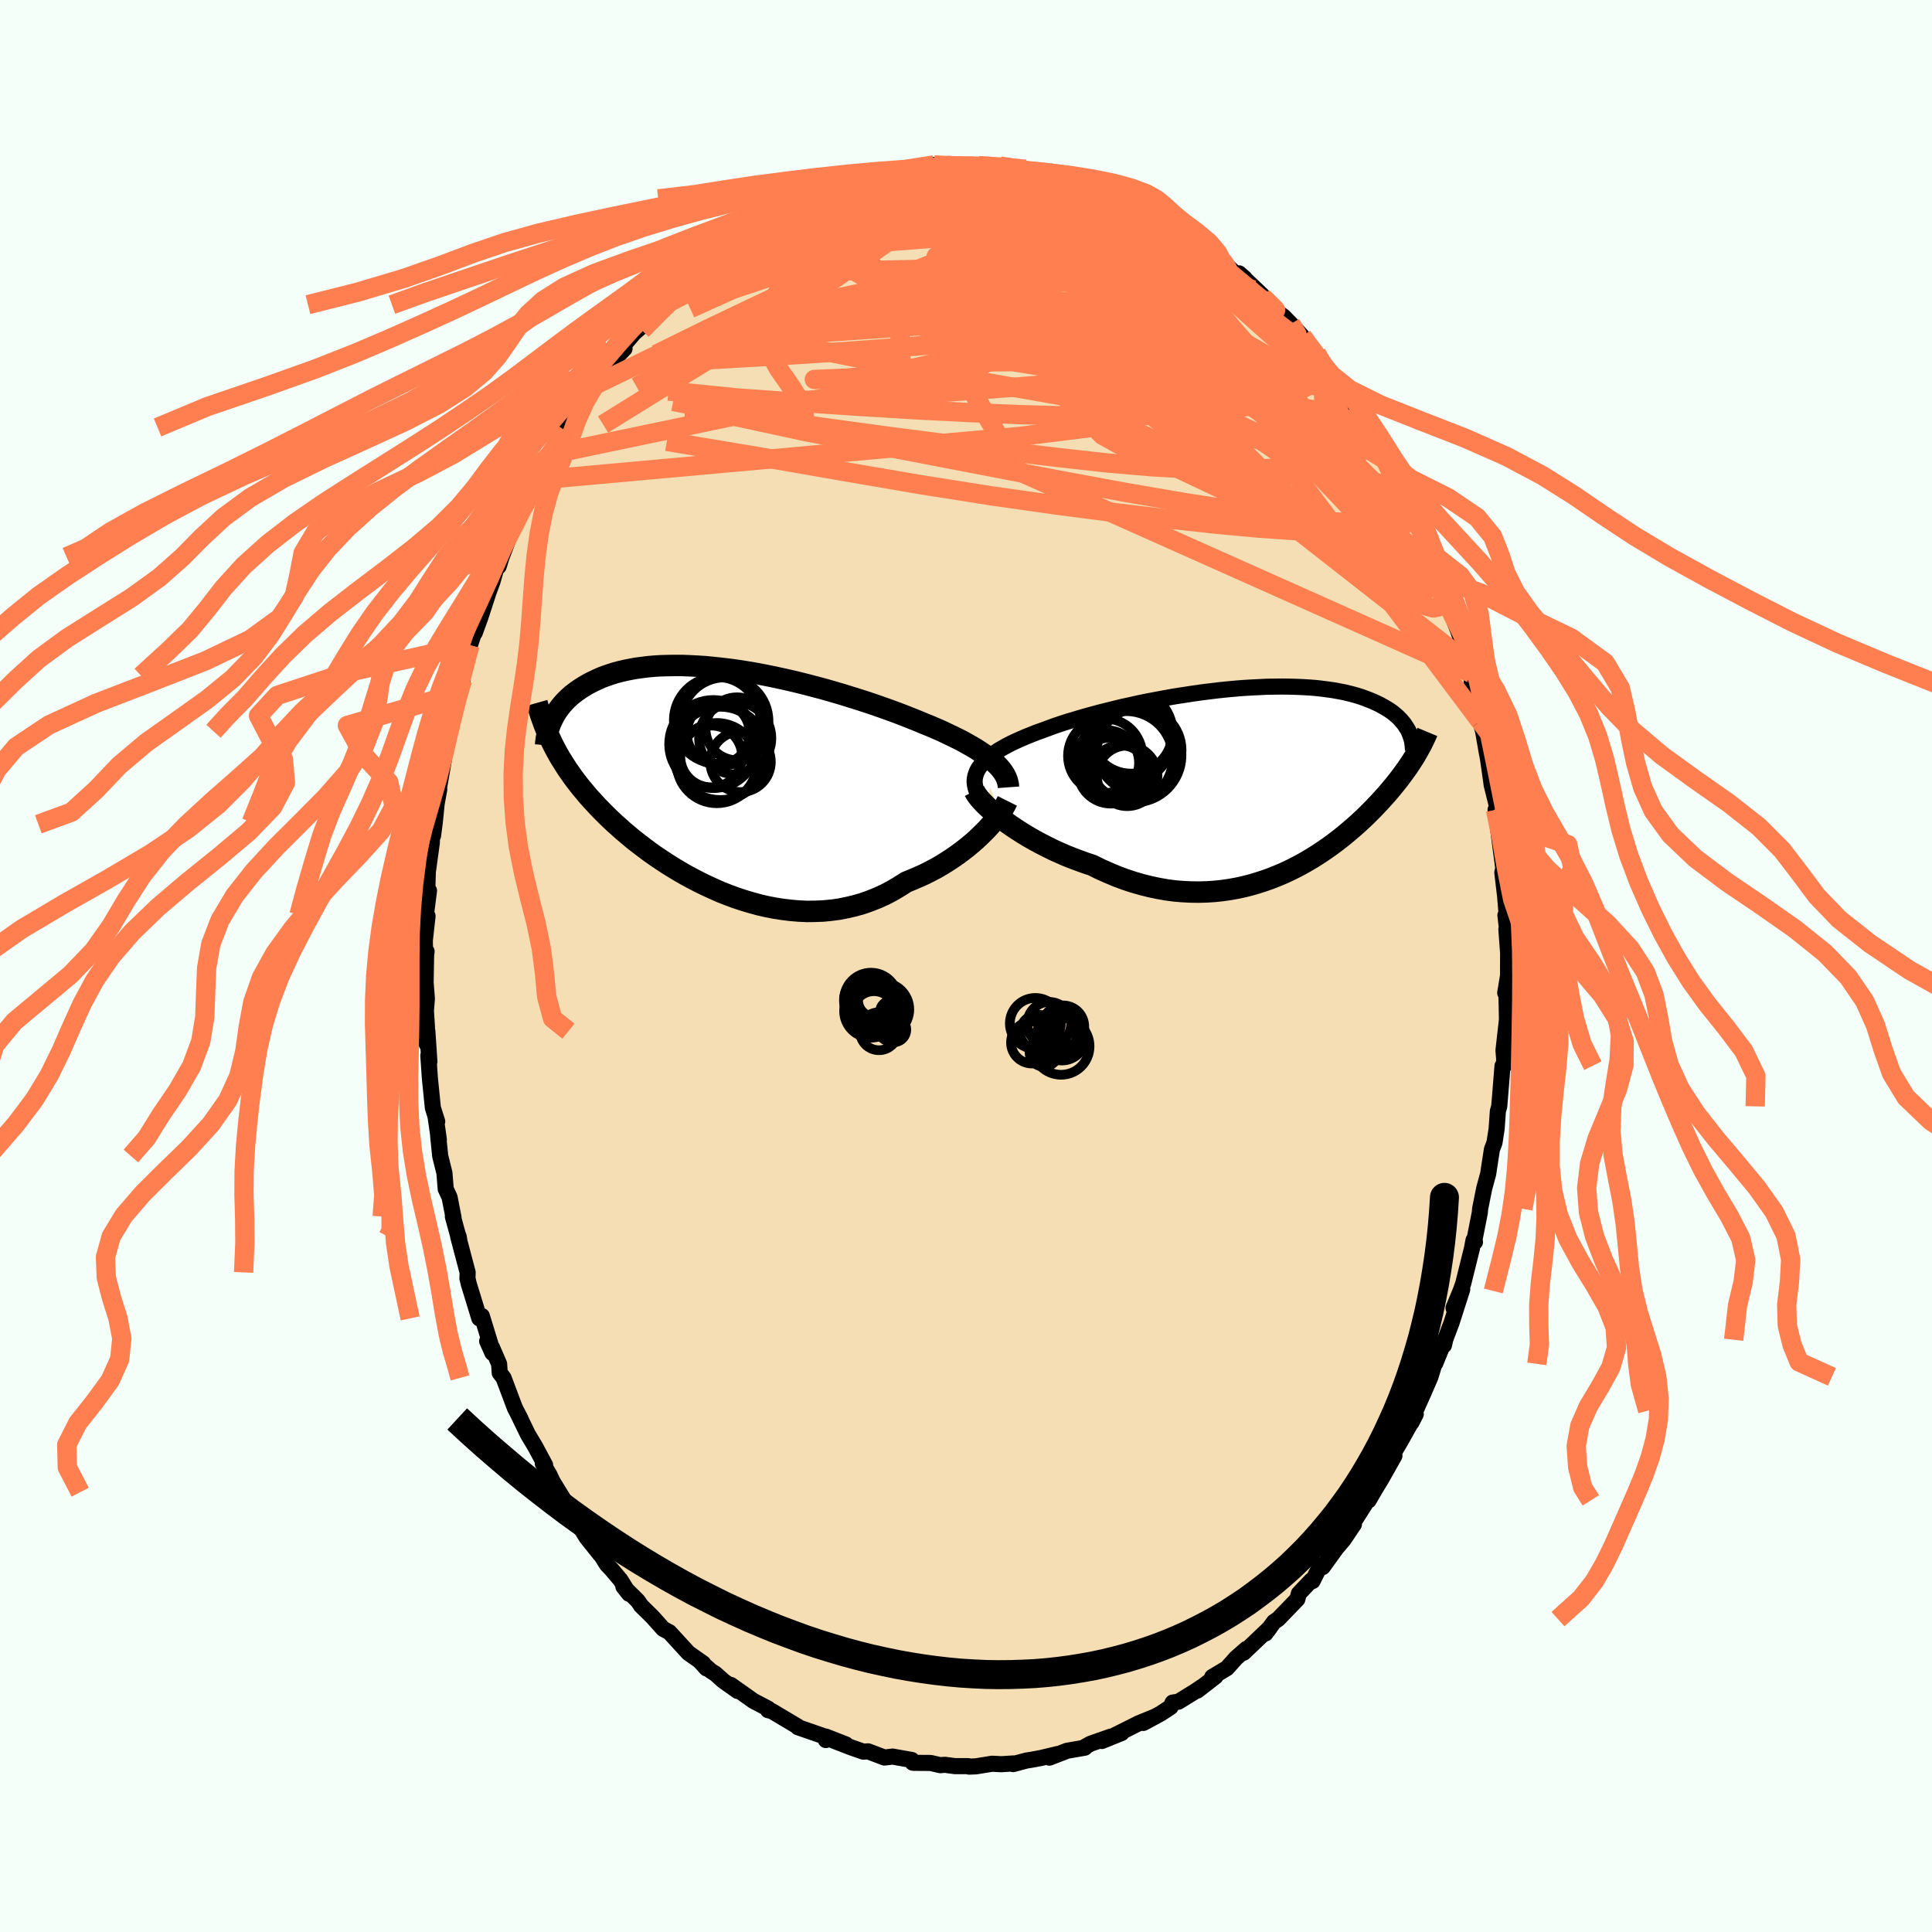 <svg xmlns="http://www.w3.org/2000/svg" width="500" height="500" viewBox="-100 -100 200 200"><defs><clipPath id="c"><path d="m28.6-1.75-.31-.27-.34-.26-.36-.26-.39-.26-.41-.27-.44-.26-.46-.26-.48-.27-.51-.26-.53-.26-.55-.26-.56-.27-.59-.26-.61-.26-.62-.25-.64-.27-.68-.27-.7-.28-.73-.28-.76-.28-.78-.28-.8-.28-.83-.28-.84-.27-.86-.27-.87-.27-.89-.26-.9-.26-.9-.24-.91-.24-.91-.23-.92-.22-.91-.2-.91-.2-.91-.18-.9-.17-.9-.15-.88-.14-.87-.12-.86-.1-.84-.09-.83-.08-.8-.05-.79-.04-.77-.03h-.75l-.73.01-.71.02-.68.04-.66.06-.63.08-.61.08-.59.11-.56.11-.54.13-.52.14-.49.16-.46.16-.45.17-.42.19-.4.19-.38.19-.36.2-.34.21-.33.21-.31.22-.29.22-.28.22-.25.23-.24.23-.23.24-.21.24-.2.25-.18.24-.17.25-.15.25-.14.25-.13.25-.12.25-.08 1.9.18.38.2.39.2.38.21.38.22.38.24.38.24.38.25.39.27.38.27.39.29.39.3.39.31.39.33.39.33.4.35.39.37.4.38.41.39.4.41.41.42.41.45.42.46.41.47.42.5.42.51.43.54.42.55.42.56.42.59.42.61.41.62.41.64.4.66.4.68.39.69.37.71.37.72.35.74.34.75.33.76.3.78.29.79.26.8.24.8.22.82.19.82.16.83.13.83.1.83.07.84.04.83-.01.83-.03.83-.08.83-.11.82-.16.81-.19.81-.23.79-.28.78-.31.77-.35.75-.4.73-.43.72-.46.64-.26.63-.27.62-.28.61-.31.59-.31.57-.33.56-.35.55-.36.52-.36.51-.38.49-.38.46-.38.45-.39.42-.4.4-.39"/></clipPath><clipPath id="b"><path d="m-29.22-1.6.23-.27.25-.26.29-.26.32-.25.36-.25.37-.25.41-.24.43-.24.46-.24.49-.23.51-.23.53-.23.55-.22.58-.23.59-.21.62-.23.65-.24.69-.23.71-.23.74-.22.77-.23.79-.22.81-.22.83-.21.85-.21.86-.21.88-.19.89-.2.89-.18.91-.17.9-.17.91-.16.91-.14.91-.14.9-.13.89-.11.89-.11.88-.09.86-.08.85-.07.84-.05.82-.04.8-.04.79-.01.76-.01.74.01.72.02.7.03.68.04.65.05.62.07.61.08.57.08.56.1.53.1.5.12.48.12.46.13.43.14.41.15.39.15.37.15.35.16.33.16.31.17.3.17.28.17.26.17.25.18.22.19.22.18.19.19.18.19.17.2.16.19.13.2.13.2.12.19.1.2.67 2.52-.16.26-.17.26-.17.26-.18.27-.18.27-.2.27-.2.28-.21.28-.21.28-.23.29-.23.29-.24.29-.25.3-.26.31-.27.3-.28.31-.29.32-.3.31-.31.33-.33.33-.33.33-.35.34-.37.34-.37.34-.4.35-.4.34-.43.36-.44.35-.45.35-.47.35-.49.35-.5.34-.52.34-.54.34-.56.33-.57.32-.59.31-.61.3-.62.29-.65.27-.66.26-.67.24-.69.22-.71.21-.72.18-.74.16-.75.13-.77.11-.78.08-.79.05-.8.02-.82-.01-.82-.04-.84-.07-.84-.11-.85-.15-.85-.18-.85-.21-.86-.25-.86-.28-.86-.32-.86-.36-.86-.38-.84-.42-.7-.23-.69-.25-.69-.26-.68-.27-.66-.29-.66-.3-.64-.32-.63-.32-.61-.33-.6-.34-.58-.35-.55-.35-.54-.36-.51-.35-.48-.36"/></clipPath><filter id="a"><feTurbulence baseFrequency=".05" numOctaves="3" result="noise" type="noise"/><feDisplacementMap in="SourceGraphic" in2="noise" scale="2"/></filter></defs><rect width="100%" height="100%" x="-100" y="-100" fill="#F5FFFA"/><path fill="wheat" stroke="#000" stroke-linejoin="round" stroke-width="1.667" d="m56.11 1.02-.29 1.76.12.24-.01-.58.04 1.56.03 1.54-.36 3.21.07.84-.01.73-.16.02-.23 2.87-.11 1.32-.14.5-.13 1.82-.22 1.43-.27.72-.29 1.88-.09.62-.41 1.5-.43 2.14-.03.39-.55 2.79.05.25-.15-.19-.17.88-.9 3.62-.27.76-.73 1.76.9-1.92-1.11 3.46-.66 1.75-.12.57.16-.73-1.05 2.58-.1.08-.41 1.34-.73 1.69-.81 1.81-.42 1.22.44-.86-1.64 2.92-.44.74-.38.89.25-.24-1.34 2.38-1.27 2.09 1.06-1.78-1.12 1.93-.18.09-1.92 3.02.58-.64-1.07 1.59-.76.9-1.4 1.94.04-.22-.48.45-.61 1.22-.13-.07-1.29 1.36-.16.59-1.99 2.06-.43.29-.88 1.2.44-.58-2.7 2.57.25-.32.04-.08-1.07.94-.95 1.06-1.52.91.34-.05-1.88 1.46.5-.41-.71.48-1.75 1.08-.6.09-.21.46-1.03.68-1.8.97 1.25-.67-1.71.7-2.62 1.31.84-.3-2.05.83.94-.46-2.11.74-.59.33v.08l-1.84.32-1.83.71.88-.38-1.76.42-1.09.2-.4.06-1.38.37.05-.07-1.27.08-.96-.05-1.66.27-.72.03-.08-.05h-1.39l-1.04-.14-.47.04-1.01-.23-1.58-.01-.27-.02.11.02-.21-.3-1.98-.35-.84.1-1.69-.64-.5.03-1.26-.44-1.81-.7 1.26.39-2.07-.81v.36l.05-.31-2.94-1.02-.15-.15.17.1-2.72-1.62-.39-.09.01-.16-1.54-.81-.63-.45-1.7-1.2.71.63-1.47-1.04-.84-.75-.45-.28-1.17-1.04.7.77-.35-.53-1.51-1.06-.23-.25-1.75-1.91-.63-.33-1.11-1.24-1.22-1.2.04.03-.34-.49-1.5-1.49.59.75-.9-1.45-.9-1.06-.5-.53-1.29-2.07.65 1.1-1.45-1.81-.9-1.46-.15-.31-1.43-2.33-1.17-1.91.64 1.31-.84-1.8-.69-1.16.24.15-1.05-1.95-.72-1.2-1.04-2.14.27.52-.59-1.14-1.17-3.11-.4-.52-.06-.92-.75-1.73.06.59-.55-1.22.33.26-.88-2.87-.26.25-1.1-3.59-.09-.39-.04-.15.02-.63-.98-3.71.04-.04.07.37-.66-2.4.07.11-.41-2.11-.4-.86-.13-1.64-.44-1.77-.21-2.07.07.37-.34-2.38.17.51-.45-1.42-.31-3.08-.16-2.34.11.63-.21-3.14-.07 1.32.03-1.72-.11-1.71.1-1.26-.13-1.65.05-2.85.05-.39-.15 1.09-.03-2.25.28-2.5-.17-.13.32-2.5-.2.67.08-2.62.41-2.99.07-1.93.06 1.17.18-1.38.19-1.91.27-1.49-.17.68.64-3.7-.09.1.71-3.1.17-.48.02-1.37.71-2.12-.5 1.45.91-2.77-.05-.45.55-2.01.28-1.17.81-2.44-.23.39-.08.77.57-1.57.84-2.58.43-1.17.72-2.54-.09 1 .31-.99 1-2.63.08-.14.9-2.26-.09.58.62-1.41.73-1.07.38-1.02.87-1.52.5-1.12.3-.13 1.3-2.37.56-1.23-.47.92 1.3-1.82.04-.08 1.37-2.36.88-1.16-.65 1.1 1.17-1.77 1.46-1.58.47-.49-.35-.05 1.33-1.56.62-.54.17-.14.97-1.12 1.18-1.14-.58.45 1.71-1.7.24-.47 1.3-.86.22-.32 2.05-1.85-.18.36 2.12-1.38.3-.62.83-.55.6-.15.24-.53 1.14-.63.06-.07 1.16-.41 1.33-.61.15-.16 2.21-1.45-1.12.48 2.83-.91.31-.42.67.03.1-.27 2.13-.77 1.5-.29-1.11.5 1.75-.73 1.03-.07.45-.14 1.27-.32 1.47-.27.72-.08.12-.11.9.25.21-.4 1.35.05.89.12 1.42-.09.31.17.64-.17.93.02 1.27.02 1.66.26.99.07.17.18.4.16.57-.11.83.22 1.49.52.49.06 1.15.09 1.62.46-.55.14 1.15.38.5.17 2.37 1.08 1.85.55-.75-.38.73.61-.35-.25 2.04 1-.3-.06 2.26 1.24 1.12.95 1.09.66-.61-.6.78.51 2.08 1.52.21.35-.06-.01 1.31 1.24 1.1.61-.58-.51 2.37 2.25-.93-.54 1.57 1.12.58.9 1.03.75.73.75 1.19 1.29.55.9.91.87.6 1.07.41.55.19.35.7.53.9 1.5.06.07.85 1.5.8 1.08.14.16 1.39 2.48.01-.33 1.11 2.07v.01l1.08 2.3.11-.14.74 1.42.18.9 1.01 1.51-.11-.01 1.4 3.4.13.4.12.18.22.27.65 1.99.44 1.49.13-.22.78 2.65-.36-1.03 1.02 2.62.6 1.92.49 2.4-.1-1.04.33 1.05.09 1.22.14.5.71 3.24.3 1.06.37 2.12.14.74.3 2.11-.34-2.56.42 3.15.56 2.25.03 1.42-.19-1.11.5 3.76-.19-1.4.49 3.7-.1.44.29 2.45.16 1.96-.13.01.21 1.82-.11-.37.18 2.46-.01 2.36-.29 1.76" filter="url(#a)"/><path fill="#fff" d="m-29.22-1.6.23-.27.25-.26.29-.26.32-.25.36-.25.37-.25.41-.24.43-.24.46-.24.49-.23.51-.23.53-.23.55-.22.58-.23.59-.21.62-.23.65-.24.69-.23.71-.23.74-.22.77-.23.79-.22.81-.22.83-.21.85-.21.86-.21.88-.19.89-.2.89-.18.91-.17.9-.17.91-.16.91-.14.91-.14.9-.13.89-.11.89-.11.88-.09.86-.08.85-.07.84-.05.82-.04.8-.04.79-.01.76-.01.74.01.72.02.7.03.68.04.65.05.62.07.61.08.57.08.56.1.53.1.5.12.48.12.46.13.43.14.41.15.39.15.37.15.35.16.33.16.31.17.3.17.28.17.26.17.25.18.22.19.22.18.19.19.18.19.17.2.16.19.13.2.13.2.12.19.1.2.67 2.52-.16.26-.17.26-.17.26-.18.27-.18.27-.2.27-.2.28-.21.28-.21.28-.23.29-.23.29-.24.29-.25.3-.26.31-.27.3-.28.31-.29.32-.3.31-.31.33-.33.33-.33.33-.35.34-.37.34-.37.34-.4.35-.4.34-.43.36-.44.35-.45.35-.47.35-.49.35-.5.34-.52.34-.54.34-.56.33-.57.32-.59.31-.61.3-.62.29-.65.27-.66.26-.67.24-.69.22-.71.21-.72.18-.74.16-.75.13-.77.11-.78.08-.79.05-.8.02-.82-.01-.82-.04-.84-.07-.84-.11-.85-.15-.85-.18-.85-.21-.86-.25-.86-.28-.86-.32-.86-.36-.86-.38-.84-.42-.7-.23-.69-.25-.69-.26-.68-.27-.66-.29-.66-.3-.64-.32-.63-.32-.61-.33-.6-.34-.58-.35-.55-.35-.54-.36-.51-.35-.48-.36" filter="url(#a)" transform="translate(30.76 -19.18)"/><path fill="#fff" d="m28.6-1.75-.31-.27-.34-.26-.36-.26-.39-.26-.41-.27-.44-.26-.46-.26-.48-.27-.51-.26-.53-.26-.55-.26-.56-.27-.59-.26-.61-.26-.62-.25-.64-.27-.68-.27-.7-.28-.73-.28-.76-.28-.78-.28-.8-.28-.83-.28-.84-.27-.86-.27-.87-.27-.89-.26-.9-.26-.9-.24-.91-.24-.91-.23-.92-.22-.91-.2-.91-.2-.91-.18-.9-.17-.9-.15-.88-.14-.87-.12-.86-.1-.84-.09-.83-.08-.8-.05-.79-.04-.77-.03h-.75l-.73.01-.71.02-.68.04-.66.06-.63.08-.61.08-.59.11-.56.11-.54.13-.52.14-.49.16-.46.16-.45.17-.42.19-.4.19-.38.19-.36.2-.34.21-.33.21-.31.22-.29.22-.28.22-.25.23-.24.23-.23.24-.21.24-.2.25-.18.24-.17.25-.15.25-.14.25-.13.25-.12.25-.08 1.9.18.38.2.39.2.38.21.38.22.38.24.38.24.38.25.39.27.38.27.39.29.39.3.39.31.39.33.39.33.4.35.39.37.4.38.41.39.4.41.41.42.41.45.42.46.41.47.42.5.42.51.43.54.42.55.42.56.42.59.42.61.41.62.41.64.4.66.4.68.39.69.37.71.37.72.35.74.34.75.33.76.3.78.29.79.26.8.24.8.22.82.19.82.16.83.13.83.1.83.07.84.04.83-.01.83-.03.83-.08.83-.11.82-.16.81-.19.81-.23.79-.28.78-.31.77-.35.75-.4.73-.43.72-.46.64-.26.63-.27.62-.28.61-.31.59-.31.57-.33.56-.35.55-.36.52-.36.51-.38.49-.38.46-.38.45-.39.42-.4.4-.39" filter="url(#a)" transform="translate(-25.75 -19.4)"/><g fill="none" stroke="#000" transform="translate(30.76 -19.18)"><path stroke-linejoin="round" stroke-width="1.667" d="m-29.56 1.28-.14-.31-.09-.31-.06-.3-.02-.29.02-.29.06-.29.09-.28.12-.28.16-.27.2-.26.23-.27.25-.26.29-.26.32-.25.36-.25.37-.25.41-.24.43-.24.46-.24.49-.23.51-.23.53-.23.55-.22.58-.23.59-.21.62-.23.65-.24.69-.23.71-.23.74-.22.77-.23.79-.22.81-.22.83-.21.85-.21.86-.21.88-.19.89-.2.89-.18.91-.17.9-.17.91-.16.91-.14.91-.14.9-.13.89-.11.89-.11.88-.09.86-.08.85-.07.84-.05.82-.04.8-.04.79-.01.76-.01.74.01.72.02.7.03.68.04.65.05.62.07.61.08.57.08.56.1.53.1.5.12.48.12.46.13.43.14.41.15.39.15.37.15.35.16.33.16.31.17.3.17.28.17.26.17.25.18.22.19.22.18.19.19.18.19.17.2.16.19.13.2.13.2.12.19.1.2.09.2.07.2.07.2.06.19.05.2.03.2.03.19.02.2.01.19.01.19" filter="url(#a)"/><path stroke-linejoin="round" stroke-width="2.222" d="m-29.89 1.06.11.21.16.25.21.27.24.28.29.31.33.32.36.33.4.34.43.35.46.35.48.36.51.35.54.36.55.35.58.35.6.34.61.33.63.32.64.32.66.3.66.29.68.27.69.26.69.25.7.23.84.42.86.38.86.36.86.32.86.28.86.25.85.21.85.18.85.15.84.11.84.07.82.04.82.01.8-.02.79-.05.78-.08.77-.11.75-.13.74-.16.72-.18.71-.21.69-.22.67-.24.66-.26.65-.27.62-.29.61-.3.59-.31.57-.32.56-.33.54-.34.52-.34.5-.34.49-.35.47-.35.45-.35.44-.35.43-.36.4-.34.4-.35.37-.34.37-.34.35-.34.33-.33.33-.33.31-.33.3-.31.29-.32.28-.31.27-.3.26-.31.25-.3.24-.29.23-.29.23-.29.21-.28.21-.28.2-.28.2-.27.18-.27.18-.27.17-.26.17-.26.16-.26.15-.26.14-.25.14-.25.14-.25.13-.25.12-.25.12-.24.11-.24.11-.24.1-.24" filter="url(#a)"/><circle cx="-14.074" cy="-.502" r="3.136" clip-path="url(#b)" filter="url(#a)"/><circle cx="-14.789" cy="-.672" r="3.002" clip-path="url(#b)" filter="url(#a)"/><circle cx="-13.664" cy="-5.027" r="4.292" clip-path="url(#b)" filter="url(#a)"/><circle cx="-16.234" cy="-1.847" r="3.388" clip-path="url(#b)" filter="url(#a)"/><circle cx="-14.164" cy="-2.377" r="4.824" clip-path="url(#b)" filter="url(#a)"/><circle cx="-15.764" cy="-1.047" r="3.42" clip-path="url(#b)" filter="url(#a)"/><circle cx="-13.334" cy="-2.642" r="4.88" clip-path="url(#b)" filter="url(#a)"/><circle cx="-16.354" cy="-2.577" r="3.846" clip-path="url(#b)" filter="url(#a)"/><circle cx="-13.569" cy="-3.952" r="3.968" clip-path="url(#b)" filter="url(#a)"/><circle cx="-12.819" cy="-3.162" r="4.374" clip-path="url(#b)" filter="url(#a)"/></g><g fill="none" stroke="#000" transform="translate(-25.75 -19.4)"><path stroke-linejoin="round" stroke-width="2.222" d="m30.15.9-.02-.27-.06-.27-.08-.27-.11-.26-.14-.27-.17-.26-.2-.27-.23-.26-.25-.26-.29-.26-.31-.27-.34-.26-.36-.26-.39-.26-.41-.27-.44-.26-.46-.26-.48-.27-.51-.26-.53-.26-.55-.26-.56-.27-.59-.26-.61-.26-.62-.25-.64-.27-.68-.27-.7-.28-.73-.28-.76-.28-.78-.28-.8-.28-.83-.28-.84-.27-.86-.27-.87-.27-.89-.26-.9-.26-.9-.24-.91-.24-.91-.23-.92-.22-.91-.2-.91-.2-.91-.18-.9-.17-.9-.15-.88-.14-.87-.12-.86-.1-.84-.09-.83-.08-.8-.05-.79-.04-.77-.03h-.75l-.73.01-.71.02-.68.04-.66.06-.63.08-.61.08-.59.11-.56.11-.54.13-.52.14-.49.16-.46.16-.45.17-.42.19-.4.19-.38.19-.36.2-.34.21-.33.21-.31.22-.29.22-.28.22-.25.23-.24.23-.23.24-.21.24-.2.25-.18.24-.17.25-.15.25-.14.25-.13.25-.12.25-.11.25-.09.25-.09.25-.07.25-.07.24-.05.25-.05.24-.03.24-.03.24-.02.24" filter="url(#a)"/><path stroke-linejoin="round" stroke-width="2.222" d="m30.03 2.31-.11.22-.13.26-.17.29-.2.3-.24.33-.26.35-.29.36-.32.38-.35.38-.37.38-.4.39-.42.4-.45.39-.46.38-.49.38-.51.38-.52.36-.55.36-.56.35-.57.33-.59.31-.61.31-.62.28-.63.27-.64.26-.72.46-.73.43-.75.4-.77.35-.78.31-.79.28-.81.23-.81.19-.82.16-.83.11-.83.08-.83.03-.83.01-.84-.04-.83-.07-.83-.1-.83-.13-.82-.16-.82-.19-.8-.22-.8-.24-.79-.26-.78-.29-.76-.3-.75-.33-.74-.34-.72-.35-.71-.37-.69-.37-.68-.39-.66-.4-.64-.4-.62-.41-.61-.41-.59-.42-.56-.42-.55-.42-.54-.42-.51-.43-.5-.42-.47-.42-.46-.41-.45-.42-.42-.41-.41-.41-.39-.4-.38-.41-.37-.4-.35-.39-.33-.4-.33-.39-.31-.39-.3-.39-.29-.39-.27-.39-.27-.38-.25-.39-.24-.38-.24-.38-.22-.38-.21-.38-.2-.38-.2-.39-.18-.38-.18-.38-.17-.38-.16-.38-.15-.38-.14-.38-.14-.39-.13-.38-.12-.39-.12-.38-.11-.39" filter="url(#a)"/><circle cx=".103" cy="-4.69" r="3.254" clip-path="url(#c)" filter="url(#a)"/><circle cx="-.417" cy="-3.575" r="4.562" clip-path="url(#c)" filter="url(#a)"/><circle cx="-.627" cy="-2.295" r="3.196" clip-path="url(#c)" filter="url(#a)"/><circle cx="2.413" cy="-1.74" r="3.134" clip-path="url(#c)" filter="url(#a)"/><circle cx=".778" cy="-5.95" r="4.526" clip-path="url(#c)" filter="url(#a)"/><circle cx="-.017" cy="-6.035" r="4.478" clip-path="url(#c)" filter="url(#a)"/><circle cx="2.043" cy="-5.16" r="3.256" clip-path="url(#c)" filter="url(#a)"/><circle cx=".313" cy="-2.61" r="4.824" clip-path="url(#c)" filter="url(#a)"/><circle cx="1.858" cy="-4.185" r="3.744" clip-path="url(#c)" filter="url(#a)"/><circle cx="-.047" cy="-1.605" r="4.156" clip-path="url(#c)" filter="url(#a)"/></g><g fill="none" stroke="coral" stroke-linejoin="round" stroke-width="2"><path d="m-26.67-72.85 1.57-1.08 1.21-.79 1.19-.66 1.25-.63 1.35-.61 1.45-.63 1.55-.64 1.6-.65 1.6-.67 1.54-.65 1.44-.63 1.34-.57 1.22-.49 1.02-.4.65-.27m28.52 5.8.82.71.28.37-.07.29-.3.34-.59.4-.94.39-1.35.36-1.77.31-2.21.27-2.64.22-3.11.19-3.59.15-4.11.13-4.68.12-5.32.12-6.03.1-6.8.11m30.2-9.67.71.1.89.19.83.25.76.29.78.32.79.32.72.31.56.25.36.18.15.14-.01.1-.14.08-.25.07-.42.02-.64-.04-.96-.14-1.29-.25-1.62-.33-1.91-.42-2.17-.51-2.49-.62-2.91-.75" filter="url(#a)"/><path d="m44.62-50.21.54 1.17.38.95.29.82.16.7-.01.49-.2.21-.41-.06-.61-.32-.82-.54-1-.77-1.2-.99-1.41-1.24-1.65-1.5-1.92-1.79-2.26-2.14-2.59-2.55-2.93-2.99-3.23-3.43L22.22-68l-3.87-4.15-4.26-4.48m-40.76 3.78 1.5-1.07 1-.76.85-.61.81-.53.8-.51.81-.48.81-.46.78-.43.72-.39.6-.34.44-.24.24-.13v.01l-.25.17-.54.3-.81.43-1.05.57-1.31.75m57.54 13.16.48.81.37.56.32.46.27.4.19.35.06.25-.08.1-.27-.09-.49-.33-.72-.61-1.02-.93-1.34-1.3-1.69-1.66-2-2.03-2.32-2.4-2.75-2.91m-57.89 5.42.85-.73.94-.6 1.29-.68 1.59-.73 1.85-.74 2.07-.72 2.26-.71 2.39-.67 2.49-.63 2.55-.58 2.59-.53 2.61-.47 2.64-.43 2.66-.42 2.67-.43 2.64-.45 2.61-.49 2.59-.48 2.6-.43 2.69-.32 2.89-.17" filter="url(#a)"/><path d="m43.43-52.37.63 1.39.13.64-.19.35-.49.13-.8-.1-1.16-.4-1.57-.75-2.05-1.19-2.54-1.63-3.03-2.06-3.51-2.45-4.01-2.86-4.53-3.31-5.13-3.79-5.75-4.3-6.31-4.74m6.5-4.07.82.22 1.24.54 1.41.81 1.56 1.03 1.76 1.23 1.99 1.39 2.11 1.48 2.12 1.51 2.03 1.51 1.93 1.48 1.88 1.47 1.88 1.46 1.86 1.44 1.81 1.4 1.67 1.37m12.4 20.76.27.7.21.93.04.73-.14.52-.32.34-.48.21-.67.06-.89-.16-1.15-.44-1.43-.75-1.71-1.02-1.98-1.27-2.26-1.49-2.52-1.72-2.8-1.99-3.11-2.34-3.43-2.73-3.74-3.14-4.03-3.52-4.33-3.86-4.64-4.17-5.08-4.49-5.65-4.86" filter="url(#a)"/><path d="m24.21-74.9 1.29 1.05.48.61.18.51v.5l-.19.51-.41.51-.64.53-.91.56-1.16.59-1.43.61-1.73.64-2.05.65-2.39.64-2.76.63-3.14.57-3.54.52-3.94.47-4.34.41-4.73.38-5.11.38-5.49.36-5.86.34-6.37.37m40.14-18.89 1.14.21.99.34.93.41 1.04.48 1.15.51 1.17.51 1.05.45.86.38.64.3.46.23.31.16.16.08.02.02-.16-.09-.36-.2-.57-.33-.88-.45" filter="url(#a)"/><path d="m48.31-42.14.31 1.42-.25.59h-.79l-1.3-.46-1.82-.84-2.36-1.25-2.95-1.75-3.59-2.37-4.28-3.07-5.04-3.74-5.8-4.33-6.56-4.88-7.35-5.44-8.25-6.1m-26.82 3 1.48-1.18 1.25-.75 1.3-.69 1.35-.64 1.38-.58 1.44-.53 1.52-.5 1.59-.48 1.68-.5 1.73-.51 1.79-.53 1.8-.53 1.79-.52 1.73-.5 1.66-.47 1.56-.43 1.45-.39 1.38-.35 1.3-.31 1.22-.28 1.01-.24.64-.25" filter="url(#a)"/><path d="m47.97-42.59.12.25.12.5.04.55-.11.37-.31.13-.51-.12-.71-.35-.93-.61-1.17-.92-1.44-1.31-1.75-1.75-2.1-2.19-2.47-2.6-2.82-2.99-3.15-3.39-3.47-3.82-3.8-4.33-4.23-4.9-4.7-5.45m-18.09-7.01.43-.19.54.05.33.22-.02.36-.43.49-.83.65-1.22.85-1.65 1.05-2.15 1.27-2.73 1.5-3.37 1.72-4.05 1.96-4.66 2.18-5.23 2.36" filter="url(#a)"/><path d="m36.27-63.41.4.81.12.57-.08.5-.28.51-.49.53-.75.55-1.02.54-1.3.52-1.62.48-1.94.44-2.29.37-2.64.3-3 .22-3.39.12-3.76.04-4.15-.04-4.55-.13-4.93-.2-5.35-.27-5.78-.35-6.28-.41-6.8-.49-7.19-.72m49-19.06-.29-.09.18.16.45.28.62.38.68.43.63.44.5.39.31.31.13.23-.06.16-.24.11-.45.04-.68-.03-.91-.11-1.16-.2-1.41-.28-1.67-.37-1.94-.47-2.23-.58-2.54-.69-2.83-.81-3.08-.95-3.3-1.13" filter="url(#a)"/><path d="m-14.82-79.84.56-.23 1.05-.1 1.53-.06h1.86l2.07.1 2.22.18 2.37.25 2.52.29 2.65.32 2.73.35 2.76.39 2.72.39 2.62.41 2.53.42 2.53.48 2.63.62" filter="url(#a)"/><path d="m.36-82.85.29.12.28.19.17.34-.08.53-.48.74-.99.93-1.53 1.13-2.08 1.36-2.58 1.6-3.08 1.86-3.58 2.14-4.15 2.42-4.79 2.76-5.53 3.18-6.33 3.59m83.06 19.81.29.97.13.64-.01.55-.15.47-.32.35-.53.11-.79-.23-1.05-.58-1.33-.92-1.6-1.18-1.86-1.43-2.11-1.69-2.39-2.02-2.67-2.41-3-2.88-3.36-3.36-3.77-3.81-4.19-4.22-4.59-4.58-4.92-5-5.14-5.48" filter="url(#a)"/><path d="m-3.51-82.53.6-.22 1-.03 1.12.04 1.1.06 1.08.05 1.06.06 1.07.06 1.02.08.93.08.75.08.54.07.35.05.19.03.05.01-.11-.02-.35-.05-.72-.1-1.2-.16-1.68-.19m-26.71 7.23.65-.24.95-.28 1.27-.24 1.58-.18 1.86-.16 2.09-.14 2.27-.13 2.41-.09 2.52-.06h2.61l2.69.06 2.74.1 2.78.14 2.81.18 2.8.21 2.77.24 2.72.25 2.65.22 2.51.15 2.2-.01" filter="url(#a)"/><path d="m3.51-82.81 1.35.22.99.21.85.22.87.25.97.28 1.07.31 1.12.32 1.09.32 1.02.29.89.27.78.24.69.23.58.21.43.15.15.05-.26-.1-.7-.28-.99-.39-.96-.44m13.05 7.42.24.32.33.54.07.5-.24.48-.56.47-.86.47-1.18.47-1.52.47-1.91.46-2.33.46-2.8.44-3.32.4-3.85.35-4.39.27-4.94.2-5.46.13-5.96.06-6.47.03-7.08.06" filter="url(#a)"/><path d="m-6.72-82.32 1.31-.03 1.34.34 1.58.66 1.94.91 2.32 1.14 2.7 1.35 2.99 1.55 3.23 1.72 3.4 1.87 3.54 1.97 3.68 2.06 3.78 2.14 3.83 2.17 3.78 2.19 3.7 2.22m-69.01-7.26.73-.74.6-.63.7-.72.74-.72.71-.65.63-.55.51-.4.33-.22.11.01-.18.26-.49.54-.83.84-1.18 1.15-1.52 1.48-1.82 1.84" filter="url(#a)"/><path d="m-1.95-82.88.94.06.87.02.75.01.74.01.73.04.7.06.57.08.37.11.14.12-.09.14-.28.16-.47.17-.66.2-.87.21-1.14.24-1.46.25-1.8.29-2.13.31-2.47.34-2.84.38-3.23.33m37.62 4.54-.08-.16.52.36.58.49.41.43.2.32.01.22-.19.12-.4.02-.63-.08-.87-.2-1.14-.31-1.45-.46-1.82-.62-2.25-.79-2.68-.98-3.11-1.2-3.5-1.43-3.97-1.71m33.2 18.45.3.44.24.4.17.42.03.4-.13.32-.31.23-.52.1-.74-.06-1.02-.24-1.32-.44-1.66-.65-1.99-.89-2.35-1.13-2.7-1.39-3.08-1.66-3.48-1.93-3.88-2.21-4.27-2.49-4.62-2.79-4.93-3.17" filter="url(#a)"/><path d="m-7.99-82 1.28-.25 1.23-.12 1.12-.01 1.11.07 1.19.12 1.31.16 1.42.18 1.48.2 1.51.22 1.5.22 1.46.21 1.4.2 1.32.18 1.2.16 1.07.15.94.14.81.14.67.13.44.07.04-.05-.47-.24" filter="url(#a)"/><path d="m6.73-82.14.71.04.97.23 1.07.29 1.08.29 1.02.29.94.29.87.31.83.31.75.29.6.24.36.15.05.03-.24-.09-.49-.18-.71-.24-.97-.31-1.3-.39-1.72-.54" filter="url(#a)"/><path d="m-3.51-82.53.59-.22.99-.03 1.08.04 1.09.06 1.08.07 1.09.07 1.1.09 1.08.1 1.01.11.89.1.74.1.61.09.49.08.36.07.25.04.12.03-.04.01-.21-.03-.41-.06-.68-.1-1-.14-1.41-.21-1.83-.26" filter="url(#a)"/><path d="m-17.65-78.93 1.95-.68 1.21-.41 1.07-.32 1.15-.3 1.22-.29 1.23-.25 1.22-.23 1.2-.22 1.2-.2 1.17-.2 1.11-.18.98-.17.82-.13.62-.11.43-.08.27-.05.11-.04-.07-.01-.33-.01h-.64l-.9.05" filter="url(#a)"/><path d="m-1.06-82.76 1-.02.67.02.62.04.64.08.58.14.42.19.2.25-.05.28-.26.33-.45.37-.61.44-.8.49-1.02.57-1.28.65-1.59.75-1.91.85-2.24.95-2.56 1.06-2.9 1.17-3.25 1.24-3.64 1.31-4.02 1.34-4.32 1.35m73.19 20.12.16.91-.14.89-.57.83-1.08.66-1.61.41-2.17.17-2.69-.01-3.23-.14-3.76-.26-4.32-.4-4.89-.53-5.48-.65-6.1-.79-6.71-.95-7.36-1.16-8.06-1.38-8.79-1.53-9.53-1.59" filter="url(#a)"/><path d="m.36-82.85.37.08.49.07.53.15.42.25.18.36-.17.46-.53.56-.87.67-1.16.79-1.44.91-1.72 1.05-2.05 1.17-2.43 1.32-2.84 1.46-3.28 1.61-3.71 1.77L-22-68.2l-4.68 2.23-5.41 2.66" filter="url(#a)"/><path d="m-32.61-67.32.83-.74.88-.65 1.18-.76 1.44-.84 1.66-.86 1.84-.88 1.98-.87 2.08-.85 2.11-.83 2.1-.79 2.07-.74 2.04-.71 2.03-.68 2.01-.64 1.99-.62 1.95-.61 1.88-.6 1.79-.6 1.73-.55 1.68-.49 1.73-.43m29.23 15.59.64 1.07-.16.89-.91.77-1.66.65-2.42.56-3.18.5-3.92.49-4.69.51-5.52.53-6.37.55-7.23.53-8.13.49-9.1.52-10.14.6" filter="url(#a)"/><path d="m5.17-82.55.63.1.29.13.15.14.06.18-.05.23-.24.27-.51.33-.87.37-1.28.43-1.7.5-2.14.57-2.56.62-3 .65-3.5.67-4.07.67-4.65.68m53.08 10.83.61.84.59.79.48.67.36.53.28.43.2.36.12.29.01.2-.12.09-.28-.06-.44-.23-.65-.44-.88-.67-1.15-.94-1.46-1.24-1.79-1.58-2.15-1.93-2.45-2.26-2.69-2.55-2.85-2.82M6.73-82.14l.71.05.99.24 1.12.32 1.14.35 1.13.36 1.08.37 1.04.4 1.02.42.97.4.89.35.71.28.51.19.3.1.14.06.03.01-.11-.02-.36-.12-.76-.29-1.28-.52-1.71-.74m-35.67 3.15 1.14-.45 1.13-.52 1.12-.56 1.12-.55 1.14-.51 1.13-.47 1.09-.42 1.02-.37.94-.33.8-.27.63-.21.42-.13.22-.07.01-.01-.2.05-.47.12-.87.25-1.36.43" filter="url(#a)"/><path d="m9.62-81.51.8.2 1.19.48 1.32.71 1.44.9L16-78.16l1.81 1.19 1.92 1.26 1.9 1.29 1.82 1.26 1.72 1.25 1.67 1.25 1.67 1.27 1.68 1.28 1.65 1.26 1.52 1.15 1.24.88" filter="url(#a)"/><path d="m-24.55-74.23.61-.53 1.07-.41 1.39-.36 1.71-.34 2-.32 2.29-.32 2.54-.32 2.74-.33 2.85-.36 2.92-.37 2.95-.37 2.97-.33 3.02-.26 3.09-.16 3.16-.06 3.14.01m29.53 26.69.72 1.46.4.83.27.66.16.56.04.45-.11.27-.3.02-.52-.29-.75-.61-.98-.93-1.23-1.22-1.49-1.54-1.78-1.89-2.11-2.28-2.43-2.66-2.74-3.04-2.97-3.41-3.15-3.81-3.24-4.27M-3.3-82.93l1.17.06.99.04.85.03.74.01.68.03.64.05.54.08.41.11.19.14-.02.16-.25.18-.46.21-.65.24-.86.28-1.09.31-1.36.35-1.68.39-2.02.45-2.36.52-2.7.59-3.07.65-3.56.66m31.15-2.82 1.96.87 1.29.63.92.6.9.69 1.04.85 1.23 1 1.39 1.12 1.47 1.2 1.48 1.22 1.42 1.2 1.34 1.15 1.26 1.09 1.19 1.04 1.1.98 1 .89.9.78.79.67.67.56.54.45.42.37.33.31" filter="url(#a)"/><path d="m-3.51-82.53.49-.2.69.03.59.16.39.24.17.34-.01.43-.2.55-.41.68-.67.82-1 .97-1.34 1.12-1.69 1.28-2.03 1.45-2.33 1.62-2.65 1.83-2.99 2.01-3.35 2.2-3.75 2.35-4.17 2.55-4.64 2.84-5.16 3.2m55.02-22.9.56.44.73.49 1.01.67 1.2.82 1.27.91 1.26.92 1.18.88 1.11.86 1.06.83 1 .83.95.79.87.74.78.65.65.54.5.39.33.24.14.07-.07-.1-.27-.27-.46-.45-.54-.53M1.31-82.85l1.08.06 1.31.16 1.32.22 1.2.26 1.08.28 1.04.28 1.04.28 1.04.28 1.03.26.98.25.88.23.76.21.57.18.33.11.02.01-.31-.13-.6-.25-.74-.36" filter="url(#a)"/><path d="m-30.3-69.71.67-.54 1.23-.62 1.61-.67 1.91-.66 2.14-.6 2.31-.55 2.45-.47 2.57-.39 2.67-.33 2.78-.28 2.91-.24 3.03-.23 3.13-.23 3.2-.24 3.24-.23 3.25-.2 3.22-.16 3.07-.19 2.65-.39" filter="url(#a)"/><path d="m.67-82.68.88.01 1.38.3 1.75.53 1.91.72 1.97.87 2.01.99 2.08 1.09 2.19 1.18 2.33 1.25 2.43 1.29 2.43 1.29 2.37 1.22 2.2 1.12 1.99 1.02 1.75.94" filter="url(#a)"/><path d="m-21.44-76.71.56-.17 1.21-.28 1.55-.33 1.78-.32 1.96-.28 2.14-.21 2.28-.15 2.4-.08 2.5-.03h2.57l2.61.04 2.63.07 2.61.1 2.56.11 2.45.08h2.27l2.06-.08 1.86-.11m24.22 21.59.31.68.21.91-.12.8-.47.7-.84.6-1.21.5-1.58.41-1.96.32-2.36.24-2.74.17-3.17.05-3.6-.07-4.05-.23-4.52-.39-4.98-.55-5.45-.65-5.93-.75-6.44-.83-6.97-.95-7.44-1.15-7.79-1.49" filter="url(#a)"/><path d="m45.36-48.79.07.87-.39.79-1.02.67-1.69.45-2.43.13-3.18-.18-3.92-.44-4.66-.63-5.41-.83-6.18-1.06-6.98-1.29-7.81-1.5-8.68-1.67-9.62-1.82L-27-57.56m25.05-25.32L9.1-66.66l.75 6.84 3.5-.68 2.39-4.07.08-3.47-.76-.7.11 2.15 1.34 3.56 1.51 3.1.32 1.39-1.53-.41-3.11-1.43-4.1-1.42-4.75-.76-5.26.04-5.03.66-3.18.98-.02.56 1.94-1.5-.21-5.55-4.53-8.37-7.3-2.22" filter="url(#a)"/><path d="m36.27-63.41 4.18 10.73-6.34-4.22-5.63-6.17-2.39-4.16-.47-2.06.23-.49.37.53.21.86-.25.46-.91-.41-1.62-1.27-2.26-1.72-2.71-1.59-2.87-.96-2.61-.21-1.79.3-.35.4 1.52.26 3.18.35 4.09 1.16 4.67 3.33 6.66 7.55L41.61-48l7.35 7.85" filter="url(#a)"/><path d="m5.17-82.55 13.64 15.54 1.77 3.75 2.48.65.55-1.2-2.91-2.12-5.46-2-6.14-1.01-5.27.31-3.46 1.32-1.25 1.69.94 1.41 2.72.88 3.86.56 4.39.67 4.59 1.04 4.62 1.25 4.25.79 2.87-.49.16-2.3-3.01-3.62-4.1-2.86-.34.85 6.25 3.7-3.37-11.73" filter="url(#a)"/><path d="m31.86-67.97-24.7-7.05-2.54.13 5.13 1.42 4.37 1.15 1.08.89-1.67 1.05-2.57 1.52-1.45 1.96.77 2.08 2.74 1.83 3.35 1.49 2.36 1.22.38.95-1.48.38-2.41-.63-2.29-1.84-1.76-2.53-1.51-1.75-2.38.74-7.03 3.43-19 3.5-24.33 5.09" filter="url(#a)"/><path d="m-18.74-77.96 22.48 2.15 12.66 7.46 10.57 8.15 6.43 4.55 1.87.66-1.6-1.78-3.64-2.57-4.75-2.27-5.79-1.78-7.15-1.67-8.12-1.88-7.3-1.73-3.84-.76 1.37.6L.5-67.52l8.25.83 7.09-1.65-9.68-14.14" filter="url(#a)"/><path d="M52.29-30.31 5.45-51.21l-7.39-12.78-1.3-5.34-2.17-1.77-2.97-.75-2.35-.31-.52.39 1.81 1.08 3.64 1.21 4.08.63 2.94-.35.95-1.14-.58-1.29-.7-.6.47.65 1.44 1.8-.18 2.05-5.92 1.35-13.55.94-15.43 2.33-6.4 3.1" filter="url(#a)"/><path d="M51.96-31.36 19.72-56.59l-8.93-8.39-7.46-4.11-4.67-1.72-.33-.55 2.69-.32 3.46-.43 2.66-.43 1.24-.09-.04.63-.78 1.57-.84 2.36-.4 2.51.16 1.82.53.53.77-.74 1.46-1.25 2.99-.58 4.16.92 2.24 1.98.26 2.45 26.65 12.54" filter="url(#a)"/><path d="M29.71-69.99 17.59-74.1l-7.16-.63-5.13.84-5.92 1.65-4.24 2.2.02 2.14 4.25 1.44 6.31.51 5.94-.02 4.23.24 2.49 1.17 1.53 2.32 1.34 3.15 1.27 3.28.58 2.65-1.06 1.32-3.19-.5-4.73-2.61-4.62-4.69-2.47-5.95 1.51-5.17 6.8-1.38 11.06 3.39 4.88-.12" filter="url(#a)"/><path d="m18.2-78.58 5.03 9.97-13.22-2.23-14.39-.22-9.28 1.99-3.38 1.87.06.75.37-.06-1.11-.2-2.24.18-.89.84 4.28 1.67 12.74 2.57 20.74 3.66 20.77 5.12 8.87 6.29" filter="url(#a)"/><path d="M53.23-25.35 32.37-53.16 14.51-65.39l-7.95-2.13-3.58 2.19-4.84 2.62-6.62 1.52-5.55.47h-1.67l2.83-.11 5.58-.31 5.3-.78 2.32-1.41-1.72-1.81-4.93-1.7-5.92-1.17-4.31-.54-.49-.06 4.75.42 10.28 1.47 14.51 3.38 15.09 4.67 9.5 1.22-.22-4.89" filter="url(#a)"/><path d="M43.43-52.38 16.08-69.27 4.17-73.58l-6.53.43-5.57 2.21-2.88 1.99 1.42.77 4.75-.35 5.32-.93 3.24-1.15.05-1.24-2.4-1.18-2.96-.7-1.7.29.34 1.4 1.99 1.92 2.44 1.15 1.39-.84-1.08-2.8-2.98-2.62 3 .96 29.85 6.3" filter="url(#a)"/><path d="m40.78-56.76-11.21 8.87-12.22-5.79-4.66-7.29-4.33-5.2-5.97-2.97-5.44-1.57-2.66-.79.65-.17 3.1.53 4.35 1.37 4.79 2.4 4.98 3.5 5 4.23 4.21 3.99 1.91 2.42-1.36.04-3.27-1.65-2.98-1.24-10.22 1.27-49.9 4.51M-3.3-82.93l-1.21.19-1.75.28-2.15.35-2.2.42-2.08.51-1.98.61-1.95.69-1.97.76-2.08.81-2.27.87-2.49.93-2.71 1.01-2.82 1.1-2.81 1.19-2.69 1.26-2.53 1.33-2.41 1.36-2.39 1.39-2.49 1.42-2.67 1.45-2.89 1.49-3.09 1.53-3.23 1.6-3.33 1.66-3.43 1.76-3.59 1.85-3.85 1.96-4.13 2.05-4.33 2.09-4.19 2.09-3.57 1.99-2.55 1.71-1.99.86" filter="url(#a)"/><path d="m-7.99-82-1.85.27-1.98.47-1.96.63-2.08.74-2.21.79-2.23.84-2.21.88-2.29.94-2.52 1.03-2.84 1.12-3.1 1.21-3.16 1.28-3 1.34-2.67 1.38-2.27 1.41-1.97 1.43-1.8 1.47-1.85 1.51-2.08 1.57-2.49 1.63-3.07 1.71-3.69 1.79-4.26 1.87-4.6 1.94-4.61 2-4.32 2.04-3.86 2.06-3.5 2.06-3.31 2.07-3.23 2.1-3.01 2.11-2.61 2.12-2.39 2.08-3.07 2.07-4.71 2.06-3.95 1.71m167.56 12.1.58 2.87.57 3.29.62 3.11.95 2.8 1.26 2.54 1.24 2.4.89 2.37.42 2.38.02 2.43-.21 2.49-.28 2.53-.25 2.55-.16 2.57v2.56l.26 2.54.6 2.51.98 2.48 1.31 2.41L65.06 33l1.3 2.26.84 2.17.14 2.09-.59 2.03-1.1 2-1.21 2.01-.9 2.04-.37 2.1.15 2.17.53 2.13.83 1.32" filter="url(#a)"/><path d="m55.01-15.06 7.28 2.49.52 2.42-.97 2.38.01 2.41 1.18 2.46 1.71 2.51 1.55 2.53 1.04 2.53.41 2.52-.13 2.51-.4 2.49-.36 2.48-.09 2.46.23 2.44.45 2.4.46 2.38.34 2.34.23 2.31.22 2.29.35 2.27.55 2.26.7 2.25.71 2.26.52 2.24.23 2.2-.07 2.14-.34 2.05-.52 1.93-.66 1.85-.74 1.79-.79 1.81-.81 1.84-.83 1.88-.91 1.85-1.03 1.78-1.39 1.78-2.38 2.14M-18.89-77.8l-2.69.88-3.17.83-2.53.92-1.83 1.09-1.61 1.23-1.7 1.35-1.88 1.41-2 1.45-2.05 1.47-2.06 1.5-2.07 1.54-2.12 1.6-2.22 1.67-2.38 1.72-2.56 1.76-2.71 1.81-2.86 1.84-2.97 1.88-3.06 1.93-3.1 1.99-3.01 2.07-2.82 2.18-2.49 2.25-2.08 2.29-1.72 2.22-1.75 2.12-2.2 2.14-2.87 2.62" filter="url(#a)"/><path d="m-20.22-77.19-4.87.67-2.55.97-3.2 1.17-3.87 1.31-3.78 1.39-3.08 1.4-2.22 1.4-1.54 1.41-1.13 1.42-.99 1.46-1.06 1.51-1.39 1.57-1.96 1.63-2.72 1.72-3.51 1.8-4.1 1.88-4.32 1.96-4.09 2-3.5 2.04-2.78 2.05-2.22 2.06-2.05 2.07-2.35 2.08-2.91 2.1-3.35 2.1-3.34 2.11-2.89 2.12-2.43 2.21-2.41 2.38-2.99 2.74-5.1 3.26" filter="url(#a)"/><path d="m-21.38-76.78-1.78.72-1.55.88-2.01 1.1-2.36 1.27-2.44 1.38-2.26 1.44-1.96 1.47-1.66 1.49-1.5 1.51-1.52 1.57-1.68 1.62-1.92 1.68-2.16 1.74-2.38 1.79-2.56 1.83-2.66 1.87-2.69 1.92-2.66 1.97-2.54 2.04-2.34 2.11-2.06 2.16-1.75 2.22-1.47 2.25-1.33 2.25-1.41 2.25-1.69 2.24-2.16 2.22-2.69 2.2-3.09 2.2-3.19 2.26-2.83 2.39-2.37 2.49-2.55 2.32-3.43 1.26" filter="url(#a)"/><path d="m-21.38-76.78-1.19.72-1.59.88-2.02 1.1-2.06 1.26-1.88 1.38-1.77 1.44-1.83 1.47-1.97 1.48-2.09 1.52-2.06 1.56-1.88 1.62-1.58 1.68-1.3 1.74-1.08 1.78-1 1.83-1.06 1.87-1.21 1.91-1.41 1.97-1.61 2.03-1.77 2.11-1.89 2.16-1.94 2.22-1.89 2.25-1.76 2.26-1.55 2.25-1.38 2.23-1.33 2.22-1.45 2.18-1.63 2.17-1.67 2.23-1.44 2.45-1.05 2.79-1.26 3.14" filter="url(#a)"/><path d="m-22.82-75.55-2.25 1.08-2.16 1.41-1.69 1.46-1.49 1.44-1.45 1.41-1.43 1.4-1.37 1.43-1.32 1.47-1.3 1.52-1.35 1.58-1.44 1.66-1.52 1.74-1.56 1.82-1.55 1.9-1.5 1.97-1.44 2.01-1.42 2.05-1.44 2.06-1.49 2.07-1.55 2.08-1.56 2.1-1.51 2.12-1.36 2.15-1.14 2.2-.94 2.26-.78 2.36-.76 2.46-.86 2.57-1.02 2.61-1.13 2.6-1.12 2.52-.96 2.5-.8 2.63-.85 2.93-.72 2.68M54.98-16.48l1.3 1.14 1.39 2.38 2.47 2.91 3.21 2.94 3.06 2.76 2.36 2.56L70.33.62l.89 2.36.48 2.37.41 2.41.68 2.47 1.15 2.51 1.65 2.53 2 2.55 2.16 2.56 2.11 2.54 1.8 2.53 1.22 2.48.49 2.45-.13 2.38-.28 2.3.06 2.15.49 1.99.73 1.79 3.4 1.54" filter="url(#a)"/><path d="m54.98-16.48 2.08 1.14.17 2.39.31 2.92.83 2.94 1.42 2.76 1.92 2.56L63.86.65l2.01 2.36 1.5 2.38.76 2.41-.02 2.47-.68 2.52-1.04 2.54-1.06 2.55-.77 2.56-.31 2.54.19 2.52.63 2.49.93 2.44 1.08 2.37 1.06 2.28.82 2.16.43 2.04.15 1.96.27 2.08.76 2.71m-102-114.49-6.09 1.72-.66 1.42-.2 1.47-.77 1.6-1.36 1.7-1.8 1.77-2 1.79-1.93 1.82-1.68 1.84-1.46 1.88-1.43 1.93-1.67 2-2.1 2.09-2.55 2.16-2.87 2.23-2.98 2.25-2.87 2.23-2.6 2.22-2.29 2.23-2.04 2.24-1.87 2.15-1.81 1.83-1.44 1.59" filter="url(#a)"/><path d="m-37.28-61.84-4.01 1.44-2.69 1.93-3.15 1.85-2.95 1.81-3 1.83-3.62 1.91-4.13 1.96-3.81 2.05-2.68 2.12-1.3 2.19-.43 2.24-.49 2.25-1.5 2.24-3.08 2.23-4.63 2.21-5.63 2.2-5.71 2.2-4.85 2.23-3.4 2.27-1.99 2.36-1.28 2.43-1.69 2.5-3.08 2.53-4.72 2.6-5.66 2.61-5.91 2.48m84.87-56-1.64 2.75-.87 1.94-.63 1.77-.72 1.83-.8 1.92-.73 1.99-.57 2.06-.42 2.15-.31 2.21-.22 2.25-.17 2.26-.16 2.25-.19 2.24-.26 2.23-.33 2.22-.36 2.24-.33 2.27-.25 2.31-.12 2.39.02 2.46.18 2.52.34 2.58.52 2.62.64 2.65.67 2.63.54 2.59.33 2.52.23 2.48.61 2.27 1.64 1.32" filter="url(#a)"/><path d="m-41.48-55.44-1.53 2.4-1.29 2.2-1.11 2.04-1.01 2.07-.99 2.16-.98 2.26-1.02 2.29-1.04 2.28-1.05 2.27-1.02 2.24-.95 2.24-.86 2.24-.77 2.26-.69 2.3-.64 2.35-.62 2.41-.64 2.48-.64 2.54-.63 2.58-.6 2.6-.53 2.61-.45 2.58-.34 2.56-.23 2.51-.11 2.47-.01 2.46.07 2.47.08 2.51.07 2.54.09 2.57.16 2.57.28 2.58.21 2.54-.17 2.2" filter="url(#a)"/><path d="m-43.08-52.94-1.31 2.29-1.05 1.96-1.11 1.99-1.25 2.16-1.35 2.28-1.38 2.31-1.4 2.3-1.41 2.27-1.36 2.24-1.25 2.24-1.07 2.24-.92 2.26-.84 2.3-.84 2.36-.93 2.42-1.09 2.49-1.24 2.54-1.38 2.58-1.45 2.6-1.46 2.6-1.41 2.59-1.31 2.55-1.15 2.51-.95 2.49-.75 2.47-.56 2.48-.42 2.51-.34 2.54-.29 2.55-.24 2.55-.14 2.53-.01 2.48.07 2.42.02 2.5-.13 3.06m31.7-84.66-2.18 2.28-2.16 1.95-2.23 1.98-2.26 2.15-1.9 2.26-1.5 2.31-1.44 2.28-1.72 2.26-2.1 2.24-2.35 2.22-2.39 2.22-2.35 2.24-2.36 2.28-2.5 2.33-2.68 2.4-2.81 2.47-2.74 2.53-2.48 2.58-2.06 2.61-1.68 2.61-1.54 2.6-1.8 2.55L-92.7.9l-2.93 2.44-2.89 2.41-2.02 2.44-.79 2.52-.33 2.6-1.43 2.38-2.06 1.91" filter="url(#a)"/><path d="m-44.45-50.3-1.31 1.75-1.45 1.86-1.25 2.15-1.06 2.32-.95 2.35-.87 2.31-.8 2.26-.73 2.25-.68 2.23-.62 2.24-.54 2.27-.46 2.3-.39 2.36-.34 2.43-.33 2.49-.35 2.55-.39 2.58-.44 2.6-.5 2.6-.52 2.58-.53 2.56-.51 2.51-.45 2.5-.35 2.48-.24 2.49-.1 2.51.07 2.53.21 2.54.31 2.54.33 2.51.26 2.48.18 2.43.2 2.4.35 2.38.52 2.44.64 3" filter="url(#a)"/><path d="m-44.83-49.28-1.22 2.18-.99 1.98-1 1.96-1.05 2.03-1.02 2.11-.93 2.14-.82 2.15-.73 2.21-.7 2.29-.71 2.41-.75 2.49-.8 2.57-.8 2.58-.72 2.58-.62 2.57-.48 2.55-.4 2.55-.32 2.54-.28 2.53-.22 2.51-.16 2.5-.1 2.52-.07 2.54-.08 2.55-.12 2.55-.15 2.55-.16 2.55-.17 2.38-.06 1.88m14.9-67.88-1.51 1.42-2.3 2.18-2.09 2.41-1.95 2.39-2.15 2.31-2.47 2.26-2.71 2.23-2.79 2.23-2.71 2.23-2.45 2.25-2.16 2.3-1.98 2.36-2.08 2.42-2.49 2.49-3.16 2.54-3.87 2.59-4.4 2.6-4.59 2.6-4.34 2.58-3.63 2.55-2.62 2.51-1.42 2.49-.3 2.47.57 2.48.92 2.51.63 2.53-.26 2.54-1.44 2.54-2.38 2.52-2.55 2.47-1.71 2.43-.33 2.37.21 2.28-.61 1.63" filter="url(#a)"/><path d="m-48.07-42.35-5.31 1.2-1.08 2.24-1.56 2.24-2.07 2.13-1.64 2.15-.81 2.26-.33 2.4-.45 2.53-1.02 2.6-1.71 2.6-2.26 2.57-2.53 2.55-2.55 2.54-2.34 2.54-1.99 2.53-1.5 2.52-.96 2.49-.43 2.49-.1 2.51-.09 2.54-.42 2.54-.94 2.53-1.46 2.54-1.73 2.54-1.47 2.37-1.63 1.87m35.1-52.89-.77 2.89-.65 2.35-.61 2.12-.66 2.19-.68 2.34-.64 2.47-.56 2.54-.5 2.58-.42 2.61-.34 2.63-.23 2.61-.13 2.57-.03 2.54v4.97l-.03 2.47-.05 2.48-.05 2.51.01 2.51.12 2.53.27 2.51.41 2.49.52 2.47.57 2.44.55 2.41.48 2.4.42 2.37.37 2.28.39 2.09.43 1.77.42 1.41.36 1.31" filter="url(#a)"/><path d="m-51.35-33.22-12.85 2.87-7.1 2.34-1.94 2.1 1.12 2.16 1.45 2.32.22 2.45-1.32 2.51-2.48 2.57-3.09 2.6-3.24 2.61-3.06 2.6-2.67 2.57L-88.49-1l-1.7 2.48-1.31 2.43-1.11 2.44-1.07 2.45-1.22 2.49-1.52 2.51-1.91 2.54-2.18 2.52-2.18 2.5-1.85 2.45-1.37 2.4-1.14 2.47-4.1 3.04m59.02-61.31-.58 1.99-.68 2.75-.66 2.85-.69 2.68-.73 2.54-.72 2.48-.61 2.51-.46 2.53-.33 2.53-.26 2.5-.25 2.49-.27 2.48-.29 2.5-.29 2.52-.27 2.53-.25 2.52-.2 2.52-.14 2.5-.02 2.49.08 2.48.13 2.46.1 2.31.01 1.82-.32.62" filter="url(#a)"/><path d="m-52.54-28.27-11.5 3.37 1.71 3.11 2.57 2.75.56 2.53-1.34 2.49-2.28 2.53-2.47 2.56-2.32 2.55-2.11 2.54-1.83 2.53-1.39 2.52-.89 2.54-.47 2.54-.36 2.55-.61 2.54-1.15 2.52-1.76 2.49-2.25 2.46-2.46 2.39-2.34 2.33-1.94 2.25-1.32 2.18-.59 2.13.08 2.11.54 2.1.67 2.11.4 2.12-.22 2.14-.98 2.18-1.6 2.2-1.76 2.22-1.14 2.26.06 2.33 1.33 2.57M53.23-25.35l2.12 2.81 1.39 2.37.19 2.3-.17 2.37-.02 2.42.33 2.43.69 2.42.96 2.43 1.04 2.45.9 2.48.59 2.49.2 2.5-.14 2.5-.38 2.49-.45 2.48-.38 2.47-.23 2.45-.04 2.43.08 2.41.11 2.38.03 2.34-.1 2.29-.23 2.26-.26 2.24-.17 2.22.01 2.15.06 1.96-.27 2" filter="url(#a)"/><path d="m49.95-37.26 1.67 3.41 1.55 2.63 1.64 2.61 1.29 2.67.87 2.63.77 2.56.95 2.48 1.22 2.45 1.41 2.44 1.39 2.43 1.24 2.43 1.06 2.44.96 2.46.96 2.48.99 2.49 1.03 2.5 1.01 2.5.99 2.5.99 2.49 1.02 2.48 1.05 2.46 1.09 2.45 1.19 2.42 1.33 2.39 1.4 2.35 1.18 2.29.52 2.26-.27 2.26-.58 2.44-.4 3.55M48.96-40.15l4.34 1.55 4.25 2.19 5.11 2.46 3.51 2.56 1.56 2.62.61 2.63.45 2.6.54 2.55.72 2.5 1.11 2.46 1.77 2.44 2.56 2.44 3.23 2.43 3.59 2.43 3.51 2.46 3.08 2.47 2.42 2.49 1.71 2.5 1.12 2.5.78 2.5.88 2.49 1.5 2.47 2.58 2.47 3.8 2.45 4.6 2.45 4.32 2.41 2.69 2.34.76 2.13 2.33 1.42" filter="url(#a)"/><path d="m47.84-42.99 1.36 1.04 1.96 1.54 1.34 1.84.63 2.12.29 2.33.34 2.47.59 2.55.84 2.59.95 2.58.88 2.53.7 2.48.49 2.45.39 2.42.4 2.41.53 2.39.65 2.4.71 2.41.66 2.44.53 2.48.43 2.49.49 2.5.77 2.59 1.12 2.26m-21.46-62.7 2.63 1.98 3.87 1.94 2.98 2.02 1.61 1.97.75 1.91.62 1.89.98 1.97 1.49 2.1 1.89 2.25 2.04 2.39 2.08 2.5 2.17 2.56 2.5 2.57 3 2.54 3.44 2.49 3.51 2.46 3.09 2.43 2.41 2.42 1.83 2.39 1.77 2.37 2.3 2.39 3.19 2.52 4.1 2.76 4.63 2.58" filter="url(#a)"/><path d="m43.43-52.38 1.55 2.01 1.17 1.97.94 2.04.8 2 .77 1.94.81 1.95.84 2.03.82 2.17.75 2.3.67 2.43.6 2.52.55 2.56.53 2.57.52 2.55.51 2.53.5 2.49.47 2.48.42 2.46.34 2.46.26 2.46.17 2.47.1 2.49.02 2.5-.01 2.51-.04 2.52-.05 2.51-.05 2.5-.07 2.5-.07 2.48-.1 2.47-.15 2.45-.23 2.42-.34 2.37-.45 2.33-.58 2.39-.81 3.19" filter="url(#a)"/><path d="m39.98-57.84 1.14 1.51 1.14 1.86 1.12 2.01 1.09 2.07 1.06 2.12 1.06 2.17 1.05 2.2 1.04 2.23 1.04 2.25.99 2.26.93 2.25.85 2.25.78 2.25.7 2.26.65 2.27.62 2.31.6 2.35.58 2.41.59 2.48.57 2.56.55 2.63.48 2.68.39 2.67.28 2.62.15 2.55.04 2.48-.02 2.43-.06 2.44-.08 2.48-.11 2.52-.14 2.56-.21 2.54-.27 2.54-.38 2.65-.55 3.12" filter="url(#a)"/><path d="m37.47-61.44 1.92 1.8L40.63-58l1.2 1.71 1.2 1.83 1.23 1.95 1.36 2.03 1.61 2.1 1.87 2.14 2.03 2.19 2.05 2.22 1.96 2.24 1.82 2.25 1.73 2.25 1.64 2.24 1.55 2.25 1.4 2.25 1.18 2.26.93 2.29.7 2.33.56 2.39.54 2.46.62 2.55.81 2.65 1.02 2.71 1.19 2.72 1.31 2.66 1.41 2.54 1.51 2.41 1.7 2.35 1.9 2.36 1.86 2.47 1.25 2.58-.07 3.15M36.87-62.34l1 1.19 1.85 1.48 3.17 1.58 4.22 1.67 4.56 1.78 4.28 1.89 3.73 1.98 3.26 2.05 3.07 2.1 3.24 2.14 3.64 2.18 4.01 2.21 4.22 2.23 4.36 2.23 4.7 2.2 5.19 2.18 5.42 2.16 4.8 2.22 3.49 2.28 2.71 2.27 3.11 2.33 1.77 3.51M26.44-73.04l-.38-.77-.89-1.06-1.28-1.08-1.36-1-1.09-.9-.83-.78-.84-.69-1.11-.63-1.5-.56-1.85-.51-2.11-.43-2.29-.37-2.38-.29-2.44-.21-2.49-.14-2.54-.07-2.62.01-2.71.08-2.84.15-2.95.23-3.02.29-3.03.37-3 .43-3 .51-3.1.58-3.34.66-3.68.75-3.99.81-4.11.88-3.94.92-3.55.99-3.2 1.09-3.27 1.23-3.9 1.37-4.77 1.42-5.16 1.3" filter="url(#a)"/><path d="m23.43-75.41-.79-.65-.67-1.03-.79-.89-1.03-.75-1.19-.65-1.37-.61-1.59-.56-1.8-.51-1.98-.45-2.09-.37-2.18-.3-2.23-.22-2.27-.15-2.33-.08-2.39-.01-2.5.06-2.63.13-2.78.2-2.98.27-3.17.34-3.3.4-3.29.43-3.16.48-3.03.48-3.75.44" filter="url(#a)"/><path d="m19.57-77.66-1.19-.71-1.11-.55-1.24-.57-1.26-.58-1.23-.57-1.27-.5-1.44-.44-1.69-.35-1.91-.27-2.08-.21-2.17-.12-2.22-.06-2.26.02-2.3.09-2.37.17-2.48.23-2.61.3-2.77.37-2.92.44-3.02.51-3.05.59-3.01.66-2.92.75-2.84.82-2.82.87-2.89.93-3.06.99-3.36 1.09-3.71 1.22-4.04 1.37-4.18 1.42-3.58 1.29" filter="url(#a)"/><path d="m19.87-77.6-.71-.65-1.76-.73-1.98-.74-1.88-.67-1.75-.57-1.69-.46-1.67-.37-1.69-.29-1.73-.23-1.75-.16-1.77-.1-1.77-.04-1.74.03-1.73.1-1.73.17-1.76.25-1.81.34-1.88.42-1.96.52-1.99.6-1.99.69-1.93.75-1.83.79-1.77.83-1.77.86-1.86.95-2 1.1-2.15 1.35-2.25 1.5" filter="url(#a)"/><path d="m6.73-82.14-1.2-.3-1.76-.2-1.88-.09-1.94-.02-2.01.06-2.09.13-2.16.2-2.23.27-2.29.34-2.38.4-2.5.48-2.67.54-2.88.63-3.05.7-3.11.78-3.07.85-2.96.91-2.83.98-2.74 1.07-2.7 1.15-2.73 1.24-2.79 1.33-2.9 1.39-3.03 1.43-3.18 1.45-3.33 1.48-3.57 1.52-4.09 1.61-5.07 1.81-6.12 2.09-5.16 2.16" filter="url(#a)"/><path d="m6.16-82.48-2.33-.22-1.89-.08H.31l-1.41.07-1.26.13-1.17.2-1.12.28-1.1.34-1.1.41-1.15.47-1.23.55-1.32.63-1.34.7-1.27.78-1.11.85-.95.92-.83.98-.76 1.06-.75 1.16-.74 1.24-.73 1.33-.7 1.39-.6 1.43-.39 1.45-.02 1.48.44 1.51.91 1.62 1.25 1.8 1.33 2.09.16 2.16" filter="url(#a)"/></g><g fill="none" stroke="#000"><circle cx="9.414" cy="7.08" r="2.06" filter="url(#a)"/><circle cx="6.834" cy="7.924" r="2.174" filter="url(#a)"/><circle cx="8.614" cy="5.984" r="2.266" filter="url(#a)"/><circle cx="9.922" cy="7.324" r="2.462" filter="url(#a)"/><circle cx="9.062" cy="8.372" r="1.444" filter="url(#a)"/><circle cx="7.426" cy="6.86" r="1.822" filter="url(#a)"/><circle cx="10.054" cy="6.272" r="2.19" filter="url(#a)"/><circle cx="8.062" cy="8.94" r="1.48" filter="url(#a)"/><circle cx="9.842" cy="8.312" r="2.948" filter="url(#a)"/><circle cx="7.178" cy="5.944" r="2.638" filter="url(#a)"/><circle cx="-9.476" cy="3.558" r="1.694" filter="url(#a)"/><circle cx="-9.524" cy="4.814" r="2.208" filter="url(#a)"/><circle cx="-9.008" cy="6.754" r="1.964" filter="url(#a)"/><circle cx="-9.856" cy="4.662" r="2.764" filter="url(#a)"/><circle cx="-7.48" cy="6.594" r="1.298" filter="url(#a)"/><circle cx="-7.748" cy="6.47" r="1.352" filter="url(#a)"/><circle cx="-9.832" cy="3.474" r="2.782" filter="url(#a)"/><circle cx="-7.736" cy="4.758" r="1.174" filter="url(#a)"/><circle cx="-10.232" cy="3.566" r="2.406" filter="url(#a)"/><circle cx="-8.64" cy="4.494" r="2.77" filter="url(#a)"/></g><path fill="#D77F8C" stroke="#000" stroke-linejoin="round" stroke-width="3" d="m-52.67 46.89 1.45 1.34 1.45 1.3 1.46 1.26 1.45 1.23 1.45 1.19 1.46 1.15 1.45 1.12 1.45 1.09 1.46 1.05 1.45 1.01 1.45.98 1.44.94 1.45.91 1.44.87 1.44.84 1.44.81 1.43.77 1.44.73 1.42.71 1.42.66 1.42.64 1.42.6 1.4.57 1.41.53 1.39.51 1.39.47 1.39.43 1.38.41 1.37.37 1.36.34 1.36.3 1.35.28 1.34.24 1.33.21 1.32.18 1.31.15 1.31.12 1.29.08 1.29.06 1.27.02 1.27-.01 1.25-.04 1.24-.06 1.23-.1 1.22-.13 1.21-.16 1.19-.19 1.18-.21 1.17-.25 1.16-.28 1.14-.3 1.13-.34 1.11-.36 1.1-.39 1.08-.42 1.07-.45 1.06-.48 1.03-.51 1.02-.53 1.01-.56.99-.59.97-.62.96-.64.93-.68.92-.7.9-.72.88-.75.87-.78.84-.81.83-.83.8-.86.79-.89.76-.91.75-.93.72-.97.71-.98.68-1.02.66-1.04.63-1.06.62-1.09.59-1.11.57-1.14.54-1.16.53-1.19.5-1.21.47-1.23.45-1.26.42-1.28.4-1.31.38-1.33.34-1.35.33-1.38.29-1.4.27-1.42.24-1.44.22-1.47.19-1.49.16-1.51.13-1.53.1-1.56-.1 1.56-.13 1.53-.16 1.51-.19 1.49-.22 1.47-.24 1.44-.27 1.42-.29 1.4-.33 1.38-.34 1.35-.38 1.33-.4 1.31-.42 1.28-.45 1.26-.47 1.23-.5 1.21-.53 1.19-.54 1.16-.57 1.14-.59 1.11-.62 1.09-.63 1.06-.66 1.04-.68 1.02-.71.98-.72.97-.75.93-.76.91-.79.89-.8.86-.83.83-.84.81-.87.78-.88.75-.9.72-.92.7-.93.68-.96.64-.97.62-.99.59-1.01.56-1.02.53-1.03.51-1.06.48-1.07.45-1.08.42-1.1.39-1.11.36-1.13.34-1.14.3-1.16.28-1.17.25-1.18.21-1.19.19-1.21.16-1.22.13-1.23.1-1.24.06-1.25.04-1.27.01-1.27-.02-1.29-.06-1.29-.08-1.31-.12-1.31-.15-1.32-.18-1.33-.21-1.34-.24-1.35-.28-1.36-.3-1.36-.34-1.37-.37-1.38-.41-1.39-.43-1.39-.47-1.39-.51-1.41-.53-1.4-.57-1.42-.6-1.42-.64-1.42-.66-1.42-.71-1.44-.73-1.43-.77-1.44-.81-1.44-.84-1.44-.87-1.45-.91-1.44-.94-1.45-.98-1.45-1.01-1.46-1.05-1.45-1.09-1.45-1.12-1.46-1.15-1.45-1.19-1.45-1.23-1.46-1.26-1.45-1.3" filter="url(#a)"/></svg>